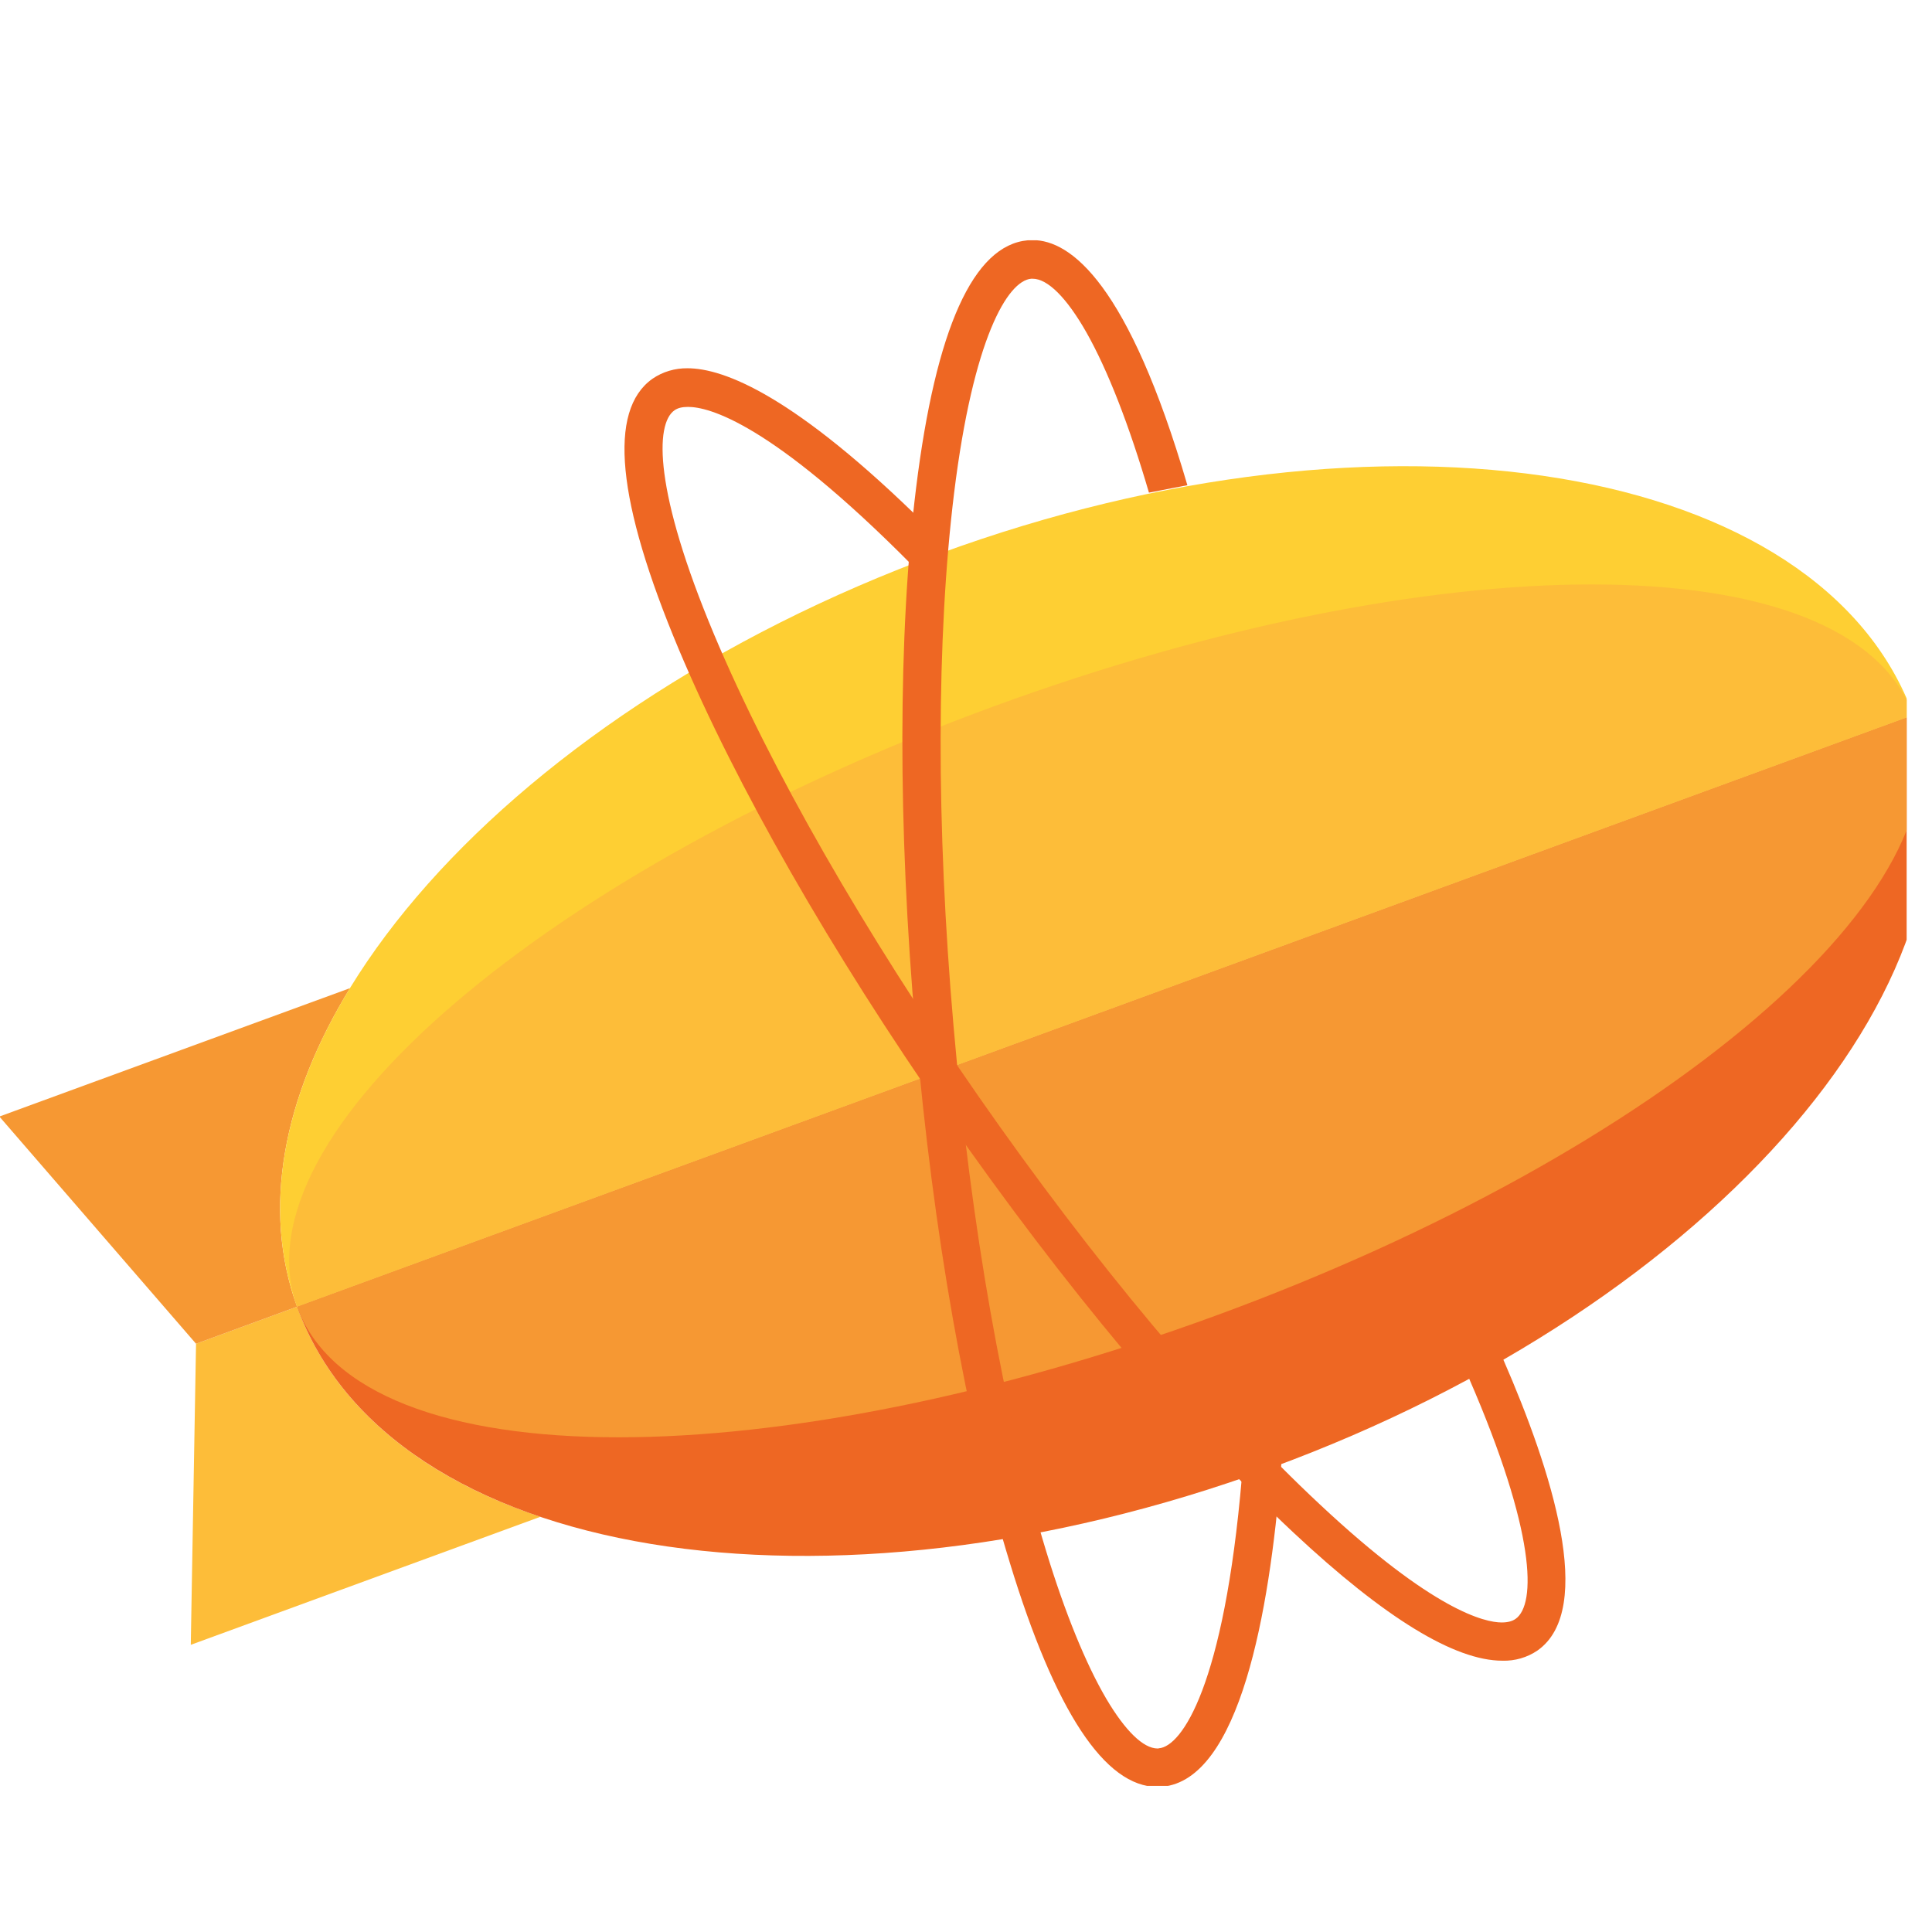 <?xml version="1.0" encoding="UTF-8"?>
<svg xmlns="http://www.w3.org/2000/svg" xmlns:xlink="http://www.w3.org/1999/xlink" width="37.5pt" height="37.5pt" viewBox="0 0 37.5 37.5" version="1.2">
<defs>
<clipPath id="clip1">
  <path d="M 5 9 L 37.008 9 L 37.008 26 L 5 26 Z M 5 9 "/>
</clipPath>
<clipPath id="clip2">
  <path d="M 5 13 L 37.008 13 L 37.008 31 L 5 31 Z M 5 13 "/>
</clipPath>
<clipPath id="clip3">
  <path d="M 5 13 L 37.008 13 L 37.008 28 L 5 28 Z M 5 13 "/>
</clipPath>
<clipPath id="clip4">
  <path d="M 5 11 L 37.008 11 L 37.008 26 L 5 26 Z M 5 11 "/>
</clipPath>
<clipPath id="clip5">
  <path d="M 17 4.664 L 25 4.664 L 25 34.664 L 17 34.664 Z M 17 4.664 "/>
</clipPath>
</defs>
<g id="surface1">
<path style=" stroke:none;fill-rule:nonzero;fill:rgb(99.219%,74.12%,22.35%);fill-opacity:1;" d="M 5.766 25.363 L 3.805 26.082 L 3.703 31.926 L 10.488 29.441 C 8.156 28.66 6.461 27.281 5.766 25.363 "/>
<path style=" stroke:none;fill-rule:nonzero;fill:rgb(96.469%,59.61%,20%);fill-opacity:1;" d="M 6.793 19.18 L -0.012 21.672 L 3.805 26.082 L 5.766 25.363 C 5.074 23.453 5.5 21.293 6.793 19.18 "/>
<g clip-path="url(#clip1)" clip-rule="nonzero">
<path style=" stroke:none;fill-rule:nonzero;fill:rgb(99.609%,81.18%,20%);fill-opacity:1;" d="M 18.238 10.746 C 9.578 13.918 3.992 20.461 5.766 25.363 L 37.137 13.879 C 35.359 8.977 26.902 7.574 18.238 10.746 "/>
</g>
<g clip-path="url(#clip2)" clip-rule="nonzero">
<path style=" stroke:none;fill-rule:nonzero;fill:rgb(93.329%,40.388%,13.73%);fill-opacity:1;" d="M 24.66 28.496 C 33.324 25.324 38.918 18.809 37.137 13.879 L 5.766 25.363 C 7.551 30.293 16 31.668 24.66 28.496 "/>
</g>
<g clip-path="url(#clip3)" clip-rule="nonzero">
<path style=" stroke:none;fill-rule:nonzero;fill:rgb(96.469%,59.61%,20%);fill-opacity:1;" d="M 37.137 13.879 L 5.766 25.363 C 6.379 27.062 8.723 27.898 12.008 27.898 C 15.215 27.898 19.316 27.102 23.59 25.539 C 32.254 22.367 38.348 17.23 37.137 13.879 "/>
</g>
<g clip-path="url(#clip4)" clip-rule="nonzero">
<path style=" stroke:none;fill-rule:nonzero;fill:rgb(99.219%,74.12%,22.35%);fill-opacity:1;" d="M 30.891 11.344 C 27.688 11.344 23.586 12.141 19.309 13.703 C 10.648 16.875 4.555 22.012 5.766 25.363 L 37.137 13.879 C 36.52 12.18 34.18 11.344 30.891 11.344 "/>
</g>
<path style=" stroke:none;fill-rule:nonzero;fill:rgb(93.329%,40.388%,13.73%);fill-opacity:1;" d="M 29.16 32.234 C 28.234 32.234 26.875 31.402 25.113 29.754 C 23.027 27.805 20.641 24.949 18.387 21.711 C 16.133 18.477 14.285 15.242 13.176 12.605 C 11.969 9.73 11.797 7.965 12.664 7.352 C 12.863 7.215 13.102 7.145 13.344 7.148 C 14.051 7.148 15.426 7.676 17.969 10.188 L 18.027 10.238 L 18.02 10.316 C 18 10.5 17.984 10.68 17.973 10.859 L 17.945 11.215 L 17.695 10.961 C 14.953 8.195 13.75 7.898 13.355 7.898 C 13.242 7.898 13.156 7.918 13.09 7.965 C 12.715 8.23 12.691 9.527 13.859 12.312 C 14.949 14.906 16.773 18.09 18.996 21.285 C 21.219 24.477 23.57 27.289 25.621 29.203 C 27.828 31.27 28.824 31.492 29.148 31.492 C 29.262 31.492 29.352 31.469 29.418 31.422 C 29.816 31.141 29.816 29.75 28.512 26.75 L 28.449 26.613 L 28.582 26.543 C 28.711 26.473 28.84 26.402 28.957 26.332 L 29.113 26.242 L 29.188 26.41 C 30.113 28.535 30.98 31.234 29.844 32.035 C 29.645 32.172 29.402 32.242 29.16 32.234 Z M 29.16 31.906 L 29.16 32.07 Z M 29.16 31.906 "/>
<g clip-path="url(#clip5)" clip-rule="nonzero">
<path style=" stroke:none;fill-rule:nonzero;fill:rgb(93.329%,40.388%,13.73%);fill-opacity:1;" d="M 24.871 28.406 L 24.859 28.566 C 24.641 31.285 24.062 34.547 22.559 34.68 C 22.527 34.684 22.496 34.684 22.469 34.684 C 21.445 34.684 20.48 33.219 19.598 30.324 C 18.758 27.59 18.109 23.914 17.77 19.98 C 17.426 16.047 17.43 12.312 17.781 9.473 C 18.164 6.375 18.895 4.758 19.949 4.664 C 19.98 4.664 20.012 4.66 20.043 4.66 C 20.785 4.66 21.902 5.504 23.047 9.418 L 22.301 9.562 C 21.918 8.254 21.504 7.191 21.09 6.457 C 20.707 5.781 20.336 5.41 20.043 5.41 C 20.035 5.41 20.027 5.41 20.016 5.41 C 19.559 5.449 18.891 6.562 18.52 9.562 C 18.176 12.355 18.168 16.031 18.508 19.914 C 18.844 23.801 19.484 27.418 20.305 30.105 C 20.672 31.309 21.078 32.301 21.473 32.973 C 21.84 33.594 22.191 33.938 22.469 33.938 C 22.477 33.938 22.484 33.938 22.496 33.934 C 22.934 33.898 23.758 32.738 24.105 28.668 Z M 24.871 28.406 "/>
</g>
</g>
</svg>
